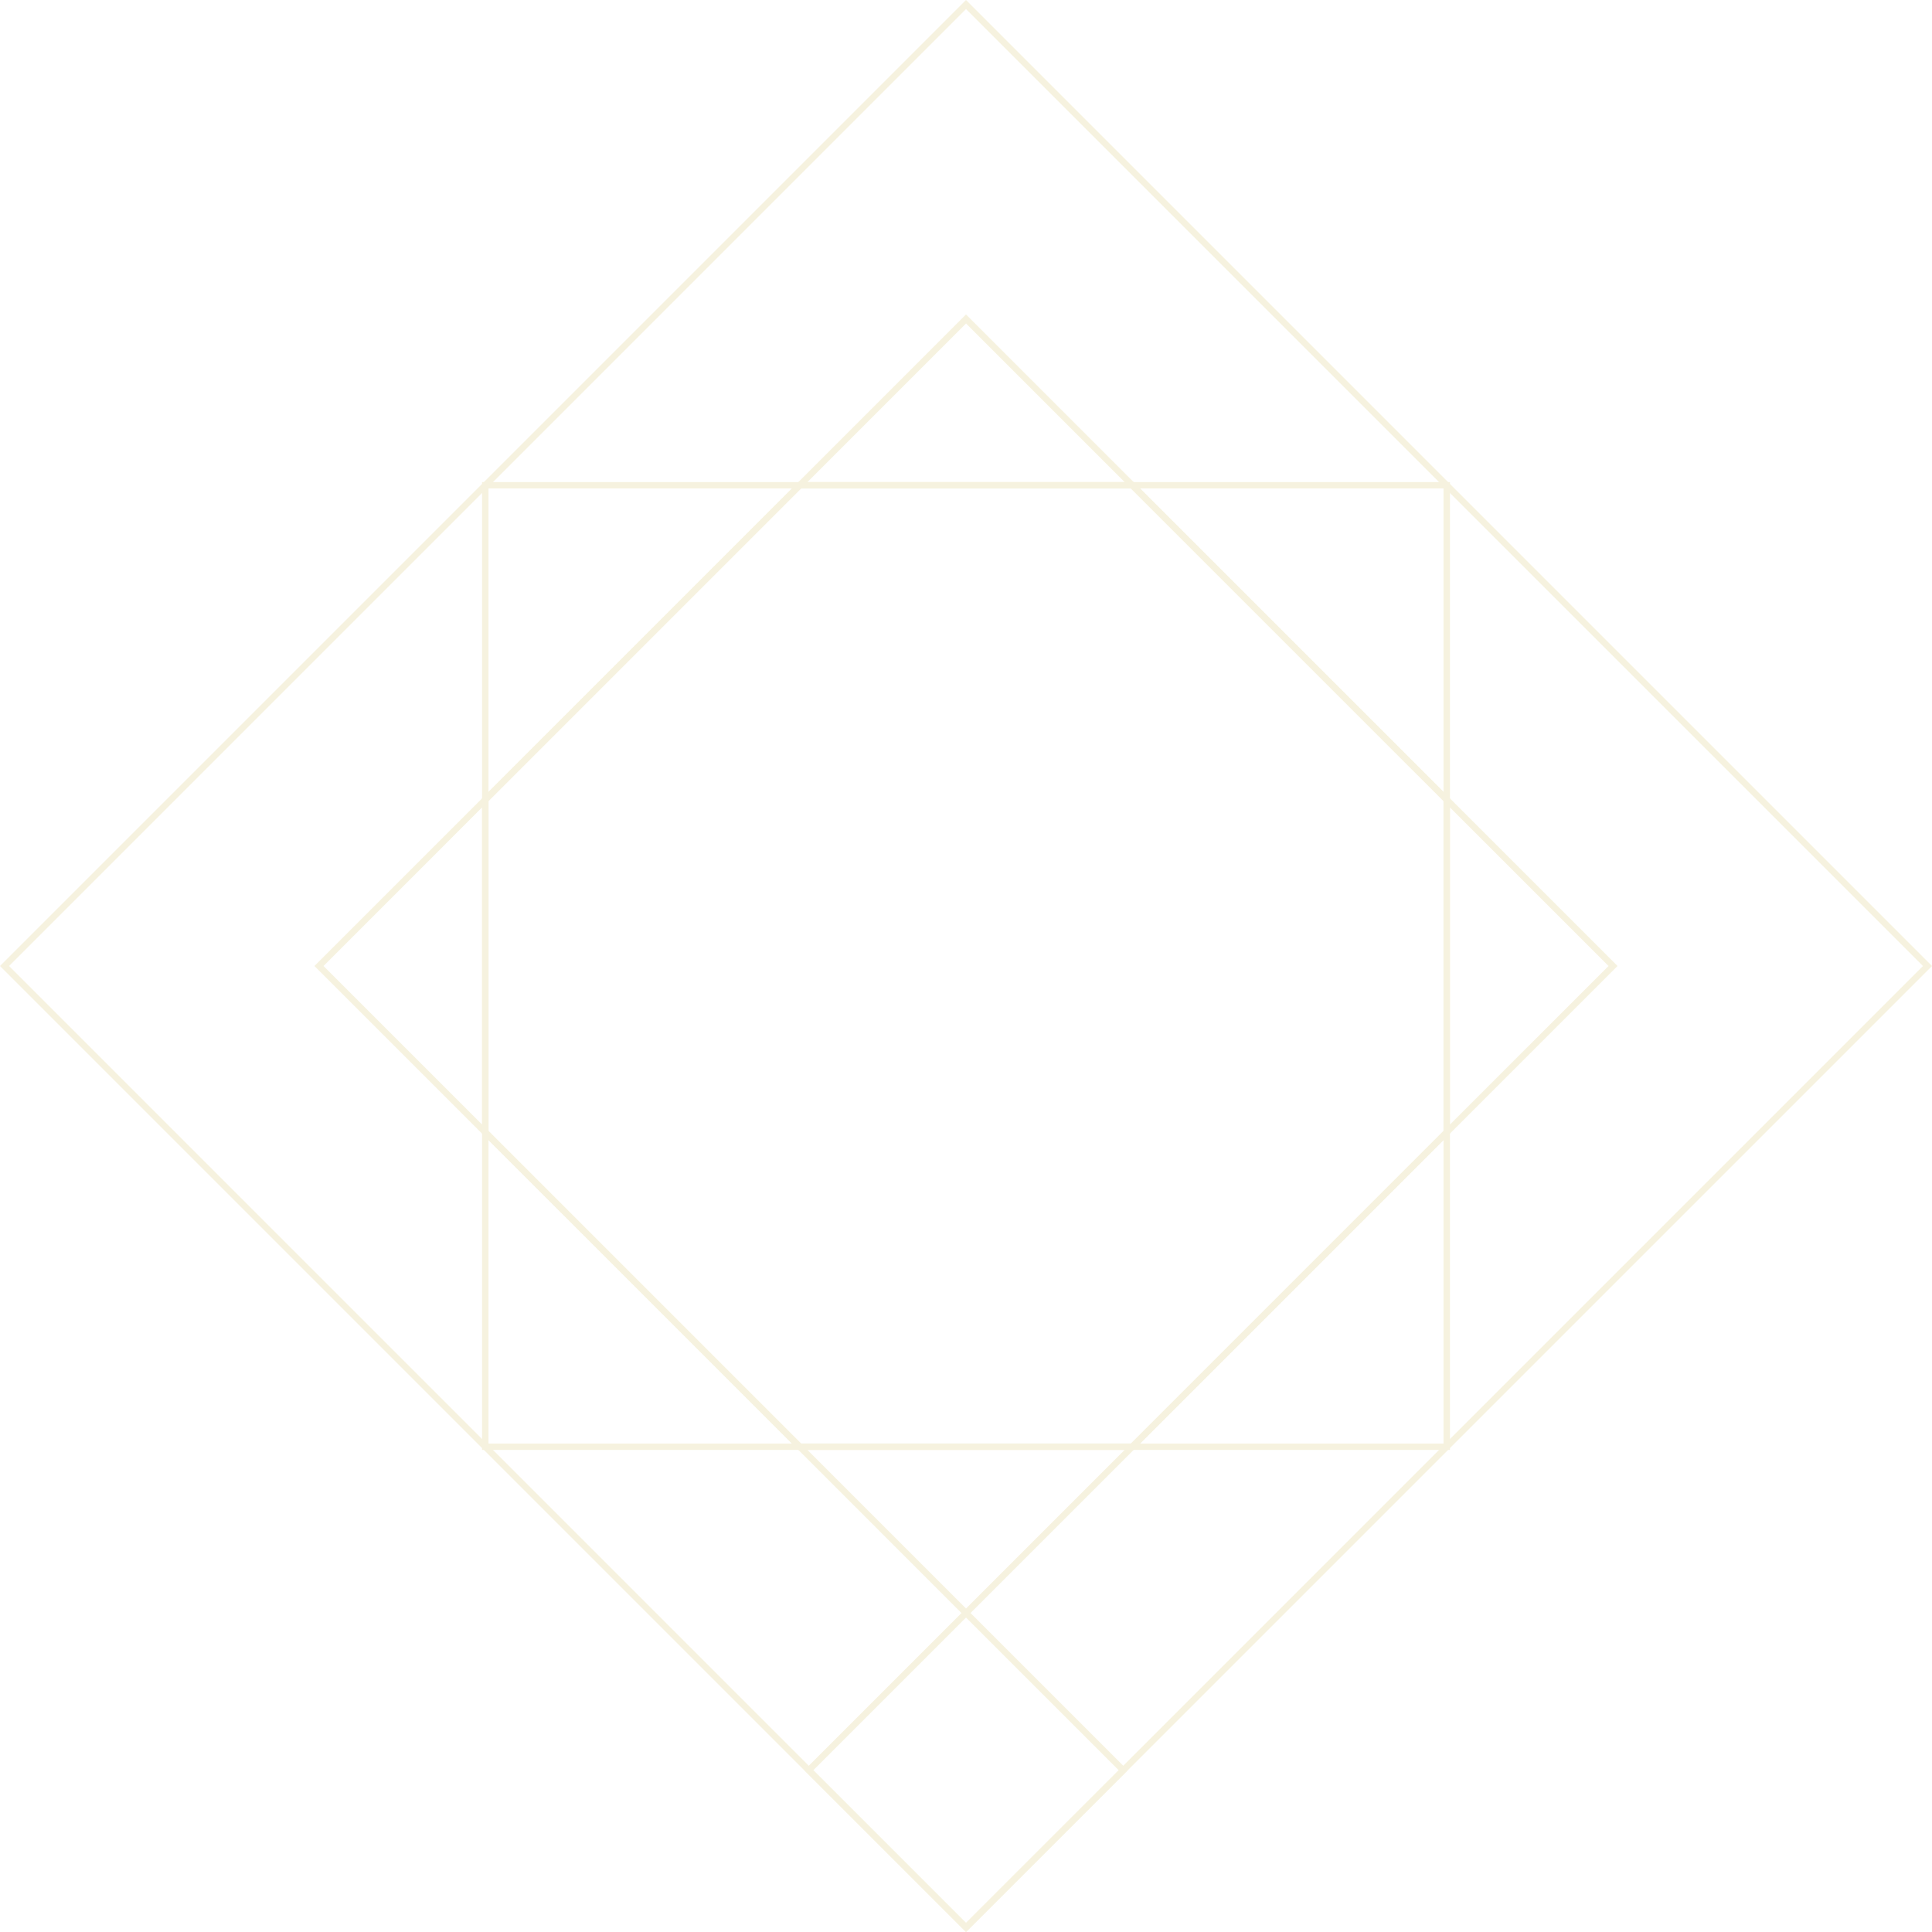 <svg xmlns="http://www.w3.org/2000/svg" width="301.414" height="301.414" viewBox="0 0 301.414 301.414"><defs><style>.a{opacity:0.2;}.b{fill:none;stroke:#d2c060;stroke-miterlimit:10;}</style></defs><g class="a" transform="translate(-6.399 125.04)"><path class="b" d="M7.106,25.667l150-150,150,150-150,150Z" transform="translate(0 0)"/><path class="b" d="M56.136-1.747,80.665-26.276,105.193-1.748,80.664,22.782Z" transform="translate(76.444 152.885)"/><path class="b" d="M26.276-49.913,52.22-23.969V-75.858Z" transform="translate(29.888 75.58)"/><path class="b" d="M120.97-49.913,95.026-75.858v51.889Z" transform="translate(137.08 75.58)"/><path class="b" d="M81.527-105.164,55.582-79.22h51.889Z" transform="translate(75.581 29.887)"/><path class="b" d="M81.527-10.469l25.945-25.945H55.582Z" transform="translate(75.581 137.079)"/><path class="b" d="M36.413-95.026V-45.97L85.47-95.026Z" transform="translate(45.694 45.693)"/><path class="b" d="M36.413-6.526H85.47L36.413-55.582Z" transform="translate(45.694 107.192)"/><path class="b" d="M124.914-55.582,75.858-6.526h49.056Z" transform="translate(107.193 107.193)"/><path class="b" d="M124.914-95.026H75.858L124.914-45.97Z" transform="translate(107.193 45.693)"/><path class="b" d="M186.413-45.97,137.357-95.026H85.47L36.414-45.97V5.916L85.47,54.973h51.887L186.413,5.916Z" transform="translate(45.694 45.693)"/></g></svg>